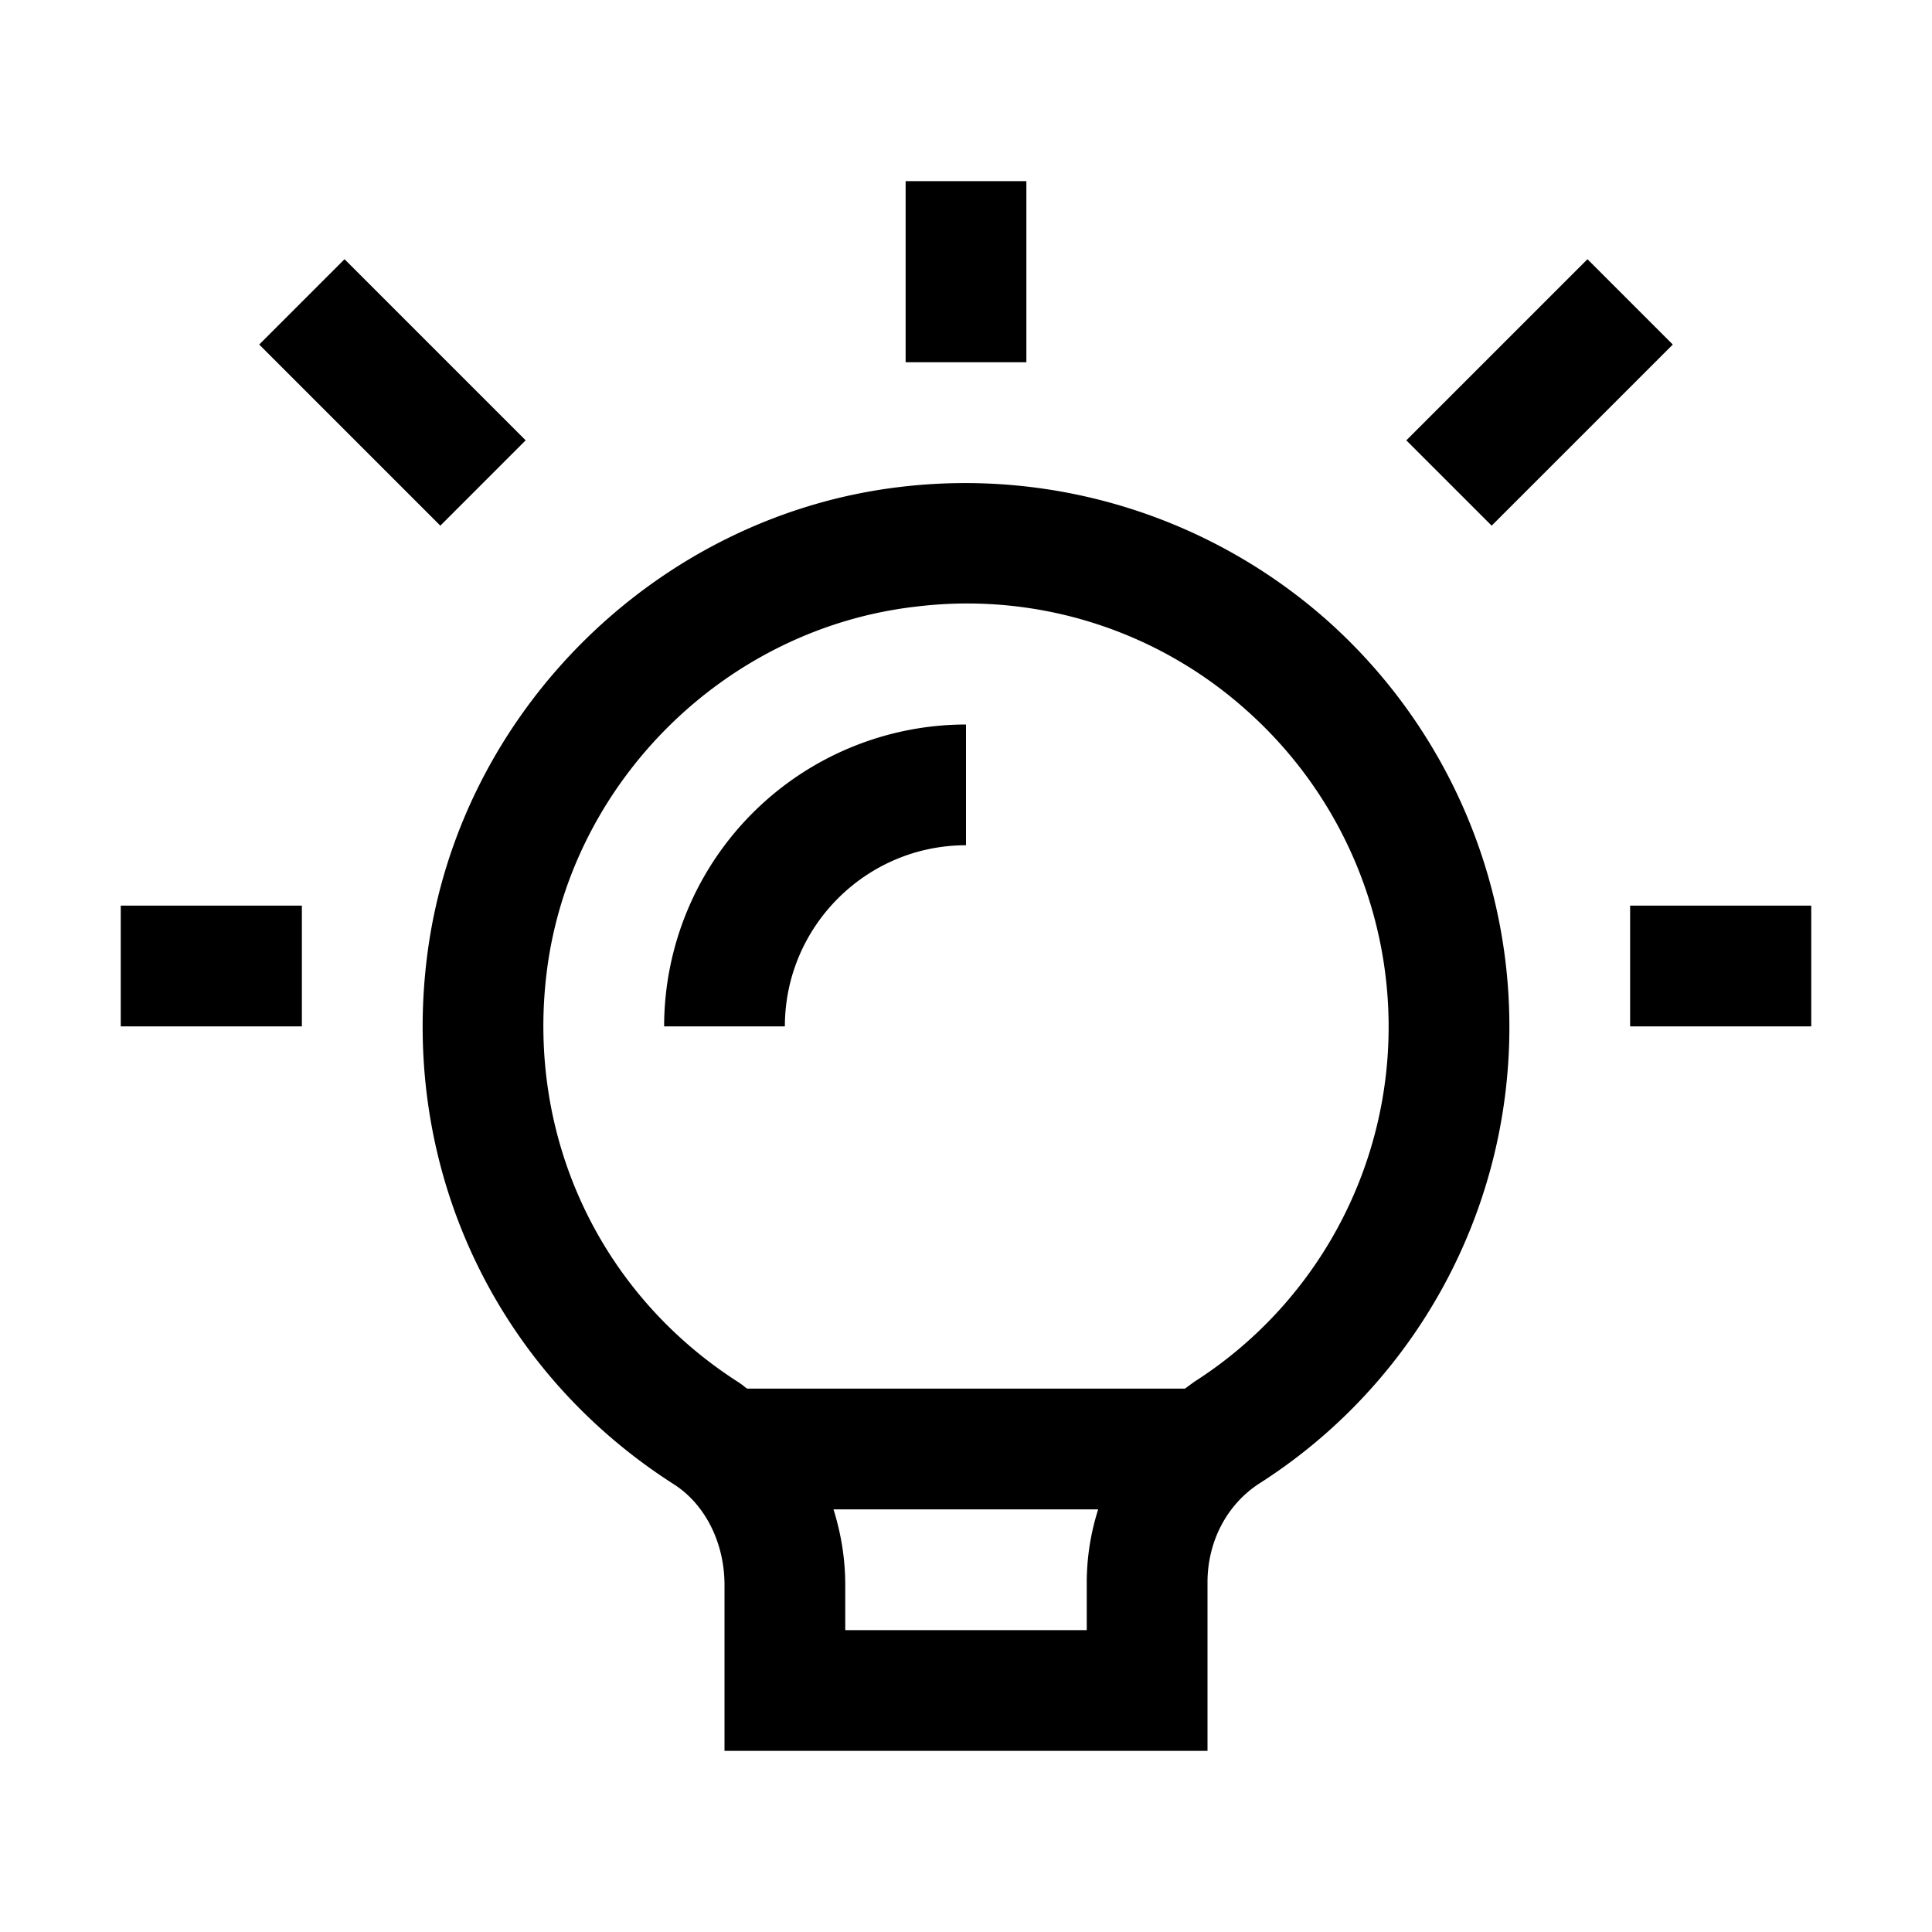 <svg xmlns="http://www.w3.org/2000/svg" viewBox="0 0 24 24"><g clip-path="url(#a)"><path fill-rule="evenodd" d="M11.25 2.25h1.5V4.5h-1.5zm-7.5 9H1.5v1.5h2.25zm18.75 0h-2.25v1.5h2.25zM4.28 3.22 3.22 4.28l2.25 2.25 1.06-1.06zm13.19 2.25 2.25-2.25 1.06 1.06-2.25 2.25zm-.974 2.245a6.78 6.78 0 0 0-5.279-1.67c-3.039.343-5.524 2.792-5.91 5.822-.336 2.631.838 5.149 3.062 6.57.39.248.631.728.631 1.25v2.063h6v-2.093c0-.51.242-.97.646-1.23a6.72 6.72 0 0 0 3.104-5.677c0-1.92-.822-3.755-2.254-5.035M13.5 20.25h-3v-.562c0-.328-.053-.641-.146-.938h3.288a3 3 0 0 0-.142.907zm1.266-3.034-.046.034H9.281q-.023-.015-.044-.034-.03-.023-.06-.043c-1.732-1.106-2.644-3.066-2.383-5.117.3-2.353 2.23-4.254 4.591-4.521a5.2 5.2 0 0 1 4.11 1.298 5.26 5.26 0 0 1 1.755 3.917 5.23 5.23 0 0 1-2.414 4.415zM9.75 12.75h-1.5A3.754 3.754 0 0 1 12 9v1.5c-1.24 0-2.25 1.01-2.25 2.25" clip-rule="evenodd"/></g><defs><clipPath id="a"><path d="M0 0h24v24H0z"/></clipPath></defs></svg>